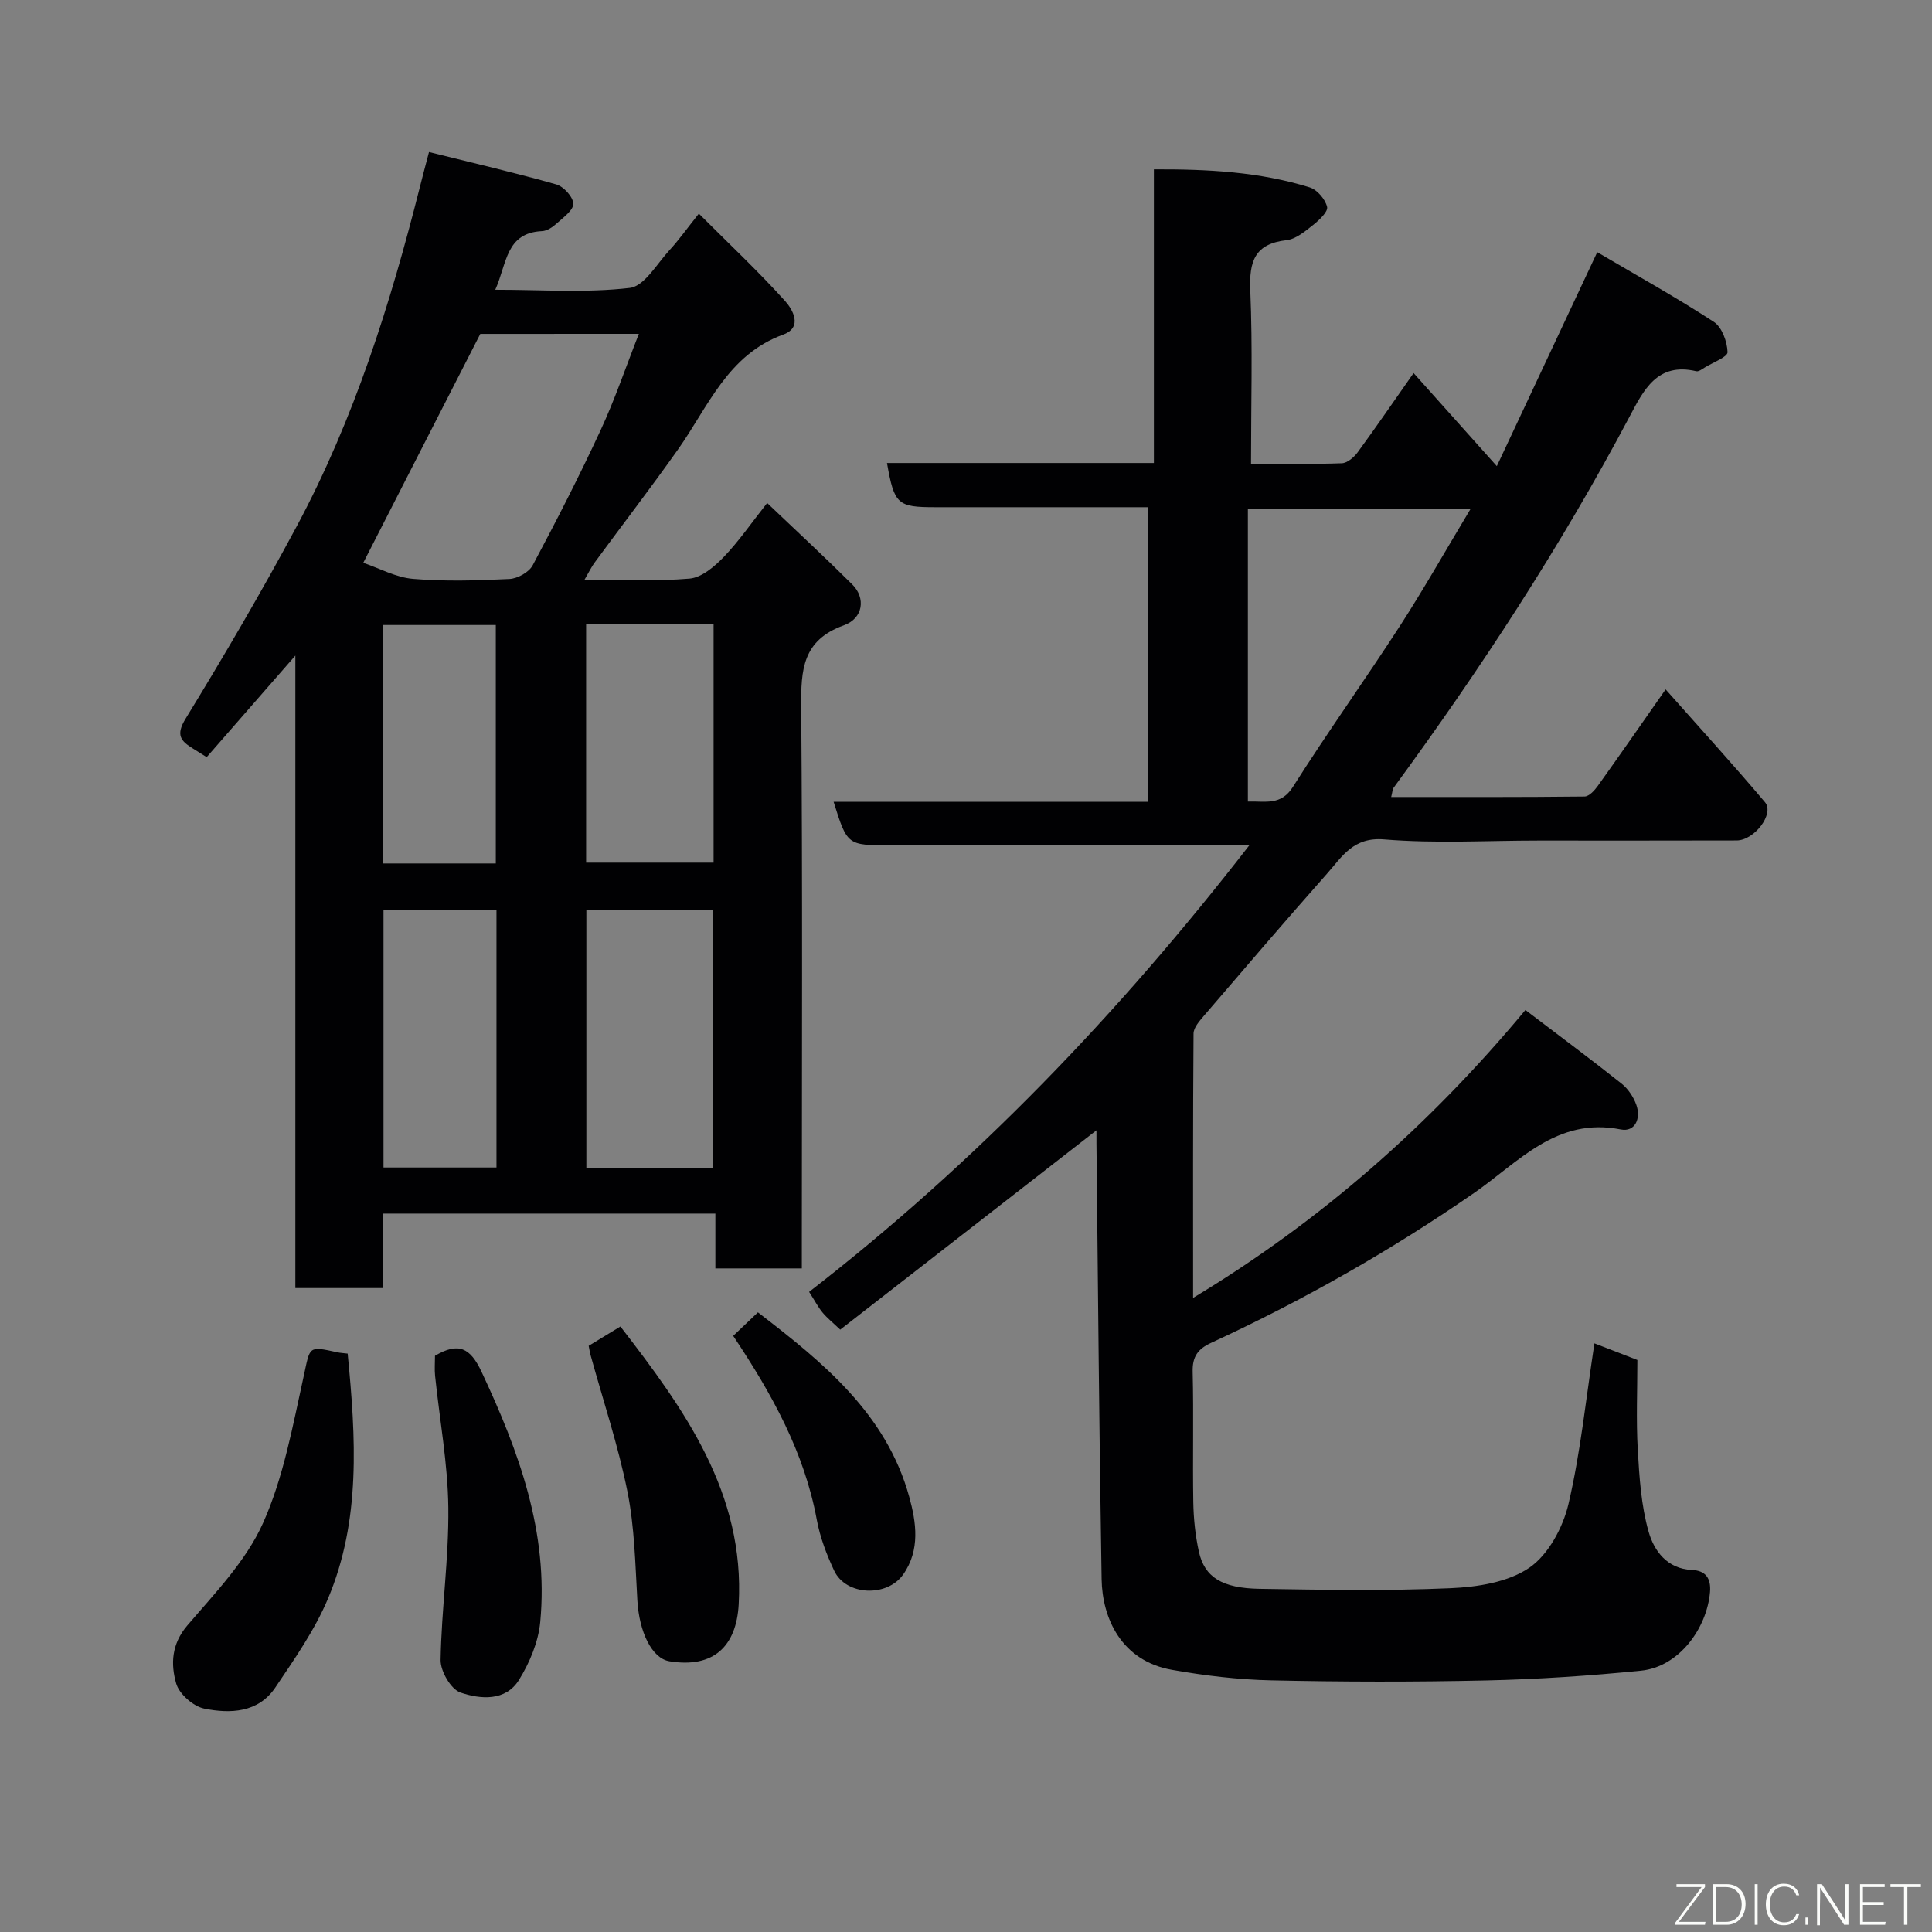 <svg enable-background="new 0 0 400 400" viewBox="0 0 400 400" xmlns="http://www.w3.org/2000/svg"><rect x="0" y="0" width="400" height="400" fill="#808080" stroke="none"/><path d="m330.11 278.13c2.75 1.06 5.74 2.22 8.89 3.44 0 6.25-.27 12.42.08 18.56.33 5.71.7 11.56 2.25 17 1.12 3.94 3.81 7.69 9 7.92 2.76.12 3.95 1.68 3.71 4.57-.64 7.49-6.41 15.5-14.31 16.28-10.65 1.06-21.36 1.78-32.07 2.02-14.82.33-29.67.31-44.49-.02-6.86-.15-13.77-.98-20.54-2.18-10.47-1.85-14.42-10.69-14.55-18.77-.51-30.09-.74-60.19-1.07-90.29-.01-.96 0-1.91 0-2.64-17.74 13.8-35.38 27.52-53.05 41.27-1.54-1.47-2.71-2.4-3.65-3.53-.92-1.11-1.6-2.43-2.79-4.29 34.23-26.53 63.97-57.4 91.14-92.46-2.47 0-4.16 0-5.84 0-22.83 0-45.66 0-68.49 0-8.92 0-8.92 0-11.74-9.01h65.12c0-20.31 0-40.24 0-60.99-1.43 0-3.01 0-4.58 0-13.16 0-26.33 0-39.49 0-7.83 0-8.49-.59-10-9.15h55.26c0-20.28 0-40.21 0-60.8 11.17-.05 21.88.51 32.27 3.74 1.54.48 3.21 2.45 3.59 4.03.24.99-1.65 2.76-2.91 3.76-1.65 1.3-3.54 2.91-5.47 3.13-6.64.75-7.77 4.41-7.52 10.43.5 11.77.15 23.57.15 35.86 6.57 0 12.69.12 18.8-.1 1.13-.04 2.51-1.22 3.27-2.25 3.92-5.36 7.68-10.85 11.59-16.42 5.6 6.27 11.17 12.49 17.23 19.27 6.98-14.88 13.68-29.16 20.79-44.3 8.28 4.87 16.38 9.38 24.13 14.42 1.69 1.1 2.78 4.11 2.85 6.28.03 1-3.03 2.13-4.71 3.17-.55.34-1.26.89-1.76.78-8.11-1.92-10.92 3.94-13.85 9.46-14.25 26.88-30.85 52.25-48.81 76.77-.25.34-.24.87-.51 1.92 13.53 0 26.78.05 40.03-.1.94-.01 2.08-1.26 2.75-2.2 4.56-6.37 9.02-12.81 14.04-19.98 6.98 7.88 13.93 15.49 20.57 23.36 2.01 2.38-2.18 7.91-5.88 7.92-13.66.04-27.33.02-40.99.02-10.67 0-21.38.64-31.98-.24-6.39-.53-8.69 3.56-11.8 7.07-8.62 9.73-17.07 19.61-25.54 29.48-.91 1.07-2.11 2.42-2.12 3.65-.14 18.09-.09 36.19-.09 54.73 26.5-15.99 48.97-35.78 68.8-59.61 7.02 5.34 13.55 10.19 19.92 15.25 1.34 1.07 2.46 2.75 3.04 4.38 1.01 2.81-.25 5.69-3.22 5.1-13.32-2.64-21.15 6.78-30.38 13.16-17.24 11.93-35.4 22.24-54.42 31.02-2.76 1.27-3.91 2.85-3.83 6 .22 8.99-.02 18 .13 26.99.06 3.43.42 6.92 1.16 10.26 1.17 5.26 4.78 7.56 12.6 7.68 13.16.21 26.35.45 39.49-.13 5.57-.24 11.92-1.23 16.31-4.23 3.94-2.7 6.96-8.31 8.11-13.18 2.53-10.8 3.63-21.93 5.38-33.28zm-25.64-172.78c-16.08 0-31.14 0-46.11 0v60.6c3.65-.11 6.84.9 9.33-3.04 7.14-11.28 14.93-22.15 22.18-33.36 5-7.74 9.54-15.78 14.6-24.2z" fill="#010103"/><path d="m121.03 120c7.78 0 14.8.39 21.75-.21 2.49-.22 5.14-2.48 7.05-4.46 3.14-3.26 5.73-7.06 9-11.19 6.23 5.93 12.03 11.3 17.63 16.87 2.79 2.77 2.31 6.99-1.76 8.46-8.57 3.08-8.88 9.23-8.82 16.84.3 36.82.13 73.64.13 110.45v5.85c-5.91 0-11.63 0-17.9 0 0-3.64 0-7.38 0-11.35-23.14 0-45.73 0-68.88 0v15.42c-6.26 0-11.98 0-18.08 0 0-43.37 0-86.61 0-130.95-6.55 7.51-12.4 14.21-18.36 21.03-1-.63-1.91-1.2-2.82-1.77-2.54-1.57-3.64-2.78-1.54-6.2 8-13.07 15.76-26.32 23-39.82 11.92-22.23 19.43-46.15 25.57-70.52.47-1.87.97-3.74 1.82-6.97 8.94 2.22 17.7 4.25 26.35 6.7 1.52.43 3.49 2.59 3.52 4 .03 1.35-2.08 2.85-3.44 4.09-.82.75-1.98 1.53-3.01 1.58-7.56.34-7.26 6.7-9.7 12.14 9.74 0 18.9.67 27.85-.38 3.02-.35 5.61-5 8.23-7.83 1.89-2.04 3.5-4.33 6.07-7.55 6.23 6.23 12.31 11.94 17.87 18.11 1.5 1.67 3.74 5.42-.4 6.93-11.53 4.2-15.54 14.96-21.82 23.83-5.57 7.87-11.45 15.51-17.16 23.28-.67.88-1.15 1.9-2.15 3.62zm-21.59-50.87c-8.1 15.85-15.99 31.26-24.23 47.39 3.36 1.14 6.78 3.04 10.33 3.33 6.6.55 13.3.35 19.93.02 1.69-.08 4.06-1.4 4.82-2.84 4.9-9.19 9.66-18.47 14.04-27.92 2.96-6.37 5.22-13.07 7.94-19.99-11.76.01-22.71.01-32.83.01zm48.24 172.77c0-18.16 0-35.86 0-53.53-9.03 0-17.74 0-26.28 0v53.53zm-26.33-112.67v49.37h26.39c0-16.65 0-32.9 0-49.37-8.85 0-17.44 0-26.39 0zm-18.56 59.14c-8.15 0-15.86 0-23.39 0v53.35h23.39c0-17.86 0-35.45 0-53.35zm-.14-9.6c0-16.77 0-33.14 0-49.37-8.07 0-15.78 0-23.39 0v49.37z" fill="#010103"/><path d="m71.98 280.25c1.69 17.39 2.78 34.5-4.09 50.77-2.75 6.51-6.92 12.47-10.9 18.38-3.53 5.23-9.32 5.43-14.7 4.35-2.27-.46-5.19-3.02-5.81-5.2-1.15-4.01-.99-8.15 2.3-12.01 5.71-6.69 12.15-13.34 15.67-21.19 4.26-9.49 6.15-20.12 8.42-30.39 1.37-6.21.83-6.33 7.02-4.97.6.13 1.22.15 2.09.26z" fill="#010103"/><path d="m121.88 278.64c2.21-1.34 4.25-2.59 6.57-4 13.33 17.25 25.76 34.51 24.49 57.51-.48 8.69-5.2 13.29-14.34 11.8-3.66-.6-6.26-6.08-6.64-12.59-.44-7.54-.58-15.19-2.06-22.56-1.91-9.52-5.02-18.79-7.61-28.17-.14-.45-.2-.94-.41-1.99z" fill="#010103"/><path d="m90.06 280.7c4.88-2.88 7.3-1.66 9.63 3.3 7.74 16.48 13.91 33.26 12.16 51.82-.39 4.12-2.19 8.43-4.4 11.99-2.78 4.48-8.01 4.01-12.12 2.61-1.98-.68-4.15-4.42-4.11-6.74.18-10.51 1.72-21.02 1.6-31.51-.1-9.11-1.8-18.2-2.74-27.31-.14-1.32-.02-2.66-.02-4.16z" fill="#010103"/><path d="m151.8 276.58c1.63-1.55 3.18-3.03 5.12-4.87 13.45 10.34 26.56 20.93 31.33 38.2 1.44 5.22 2.33 11-1.27 16.09-3.35 4.74-11.84 4.37-14.27-.8-1.57-3.35-2.93-6.92-3.6-10.54-2.57-13.93-9.21-25.93-17.31-38.08z" fill="#010103"/><g fill="#fbfcfa"><path d="m346.9 398 5.4-7.3h-5.2v-.6h5.9v.6l-5.4 7.2h5.5l-.1.6h-6.2v-.5z"/><path d="m354.7 390.1h2.8c2.3 0 3.9 1.6 3.9 4.1s-1.6 4.3-3.9 4.3h-2.8zm.6 7.8h2c2.2 0 3.3-1.6 3.3-3.6 0-1.8-1-3.6-3.3-3.6h-2z"/><path d="m363.9 390.1v8.4h-.6v-8.4h1.6z"/><path d="m372.5 396.3c-.4 1.3-1.4 2.3-3.2 2.3-2.4 0-3.7-1.9-3.7-4.3 0-2.3 1.2-4.3 3.7-4.3 1.8 0 2.9 1 3.2 2.4h-.6c-.4-1.1-1.1-1.8-2.5-1.8-2.1 0-3 1.9-3 3.7s.9 3.7 3 3.7c1.4 0 2.1-.7 2.5-1.7z"/><path d="m373.8 398.5v-1.5h.6v1.5z"/><path d="m376.2 398.5v-8.4h1c1.3 2 4.4 6.7 4.9 7.6-.1-1.2-.1-2.4-.1-3.8v-3.8h.7v8.4h-.9c-1.2-1.9-4.4-6.8-5-7.7.1 1.1 0 2.3 0 3.9v3.9h-.6z"/><path d="m390 394.4h-4.3v3.5h4.7l-.1.6h-5.2v-8.4h5.1v.6h-4.5v3.1h4.3z"/><path d="m394.2 390.7h-2.8v-.6h6.3v.6h-2.8v7.8h-.7z"/></g></svg>